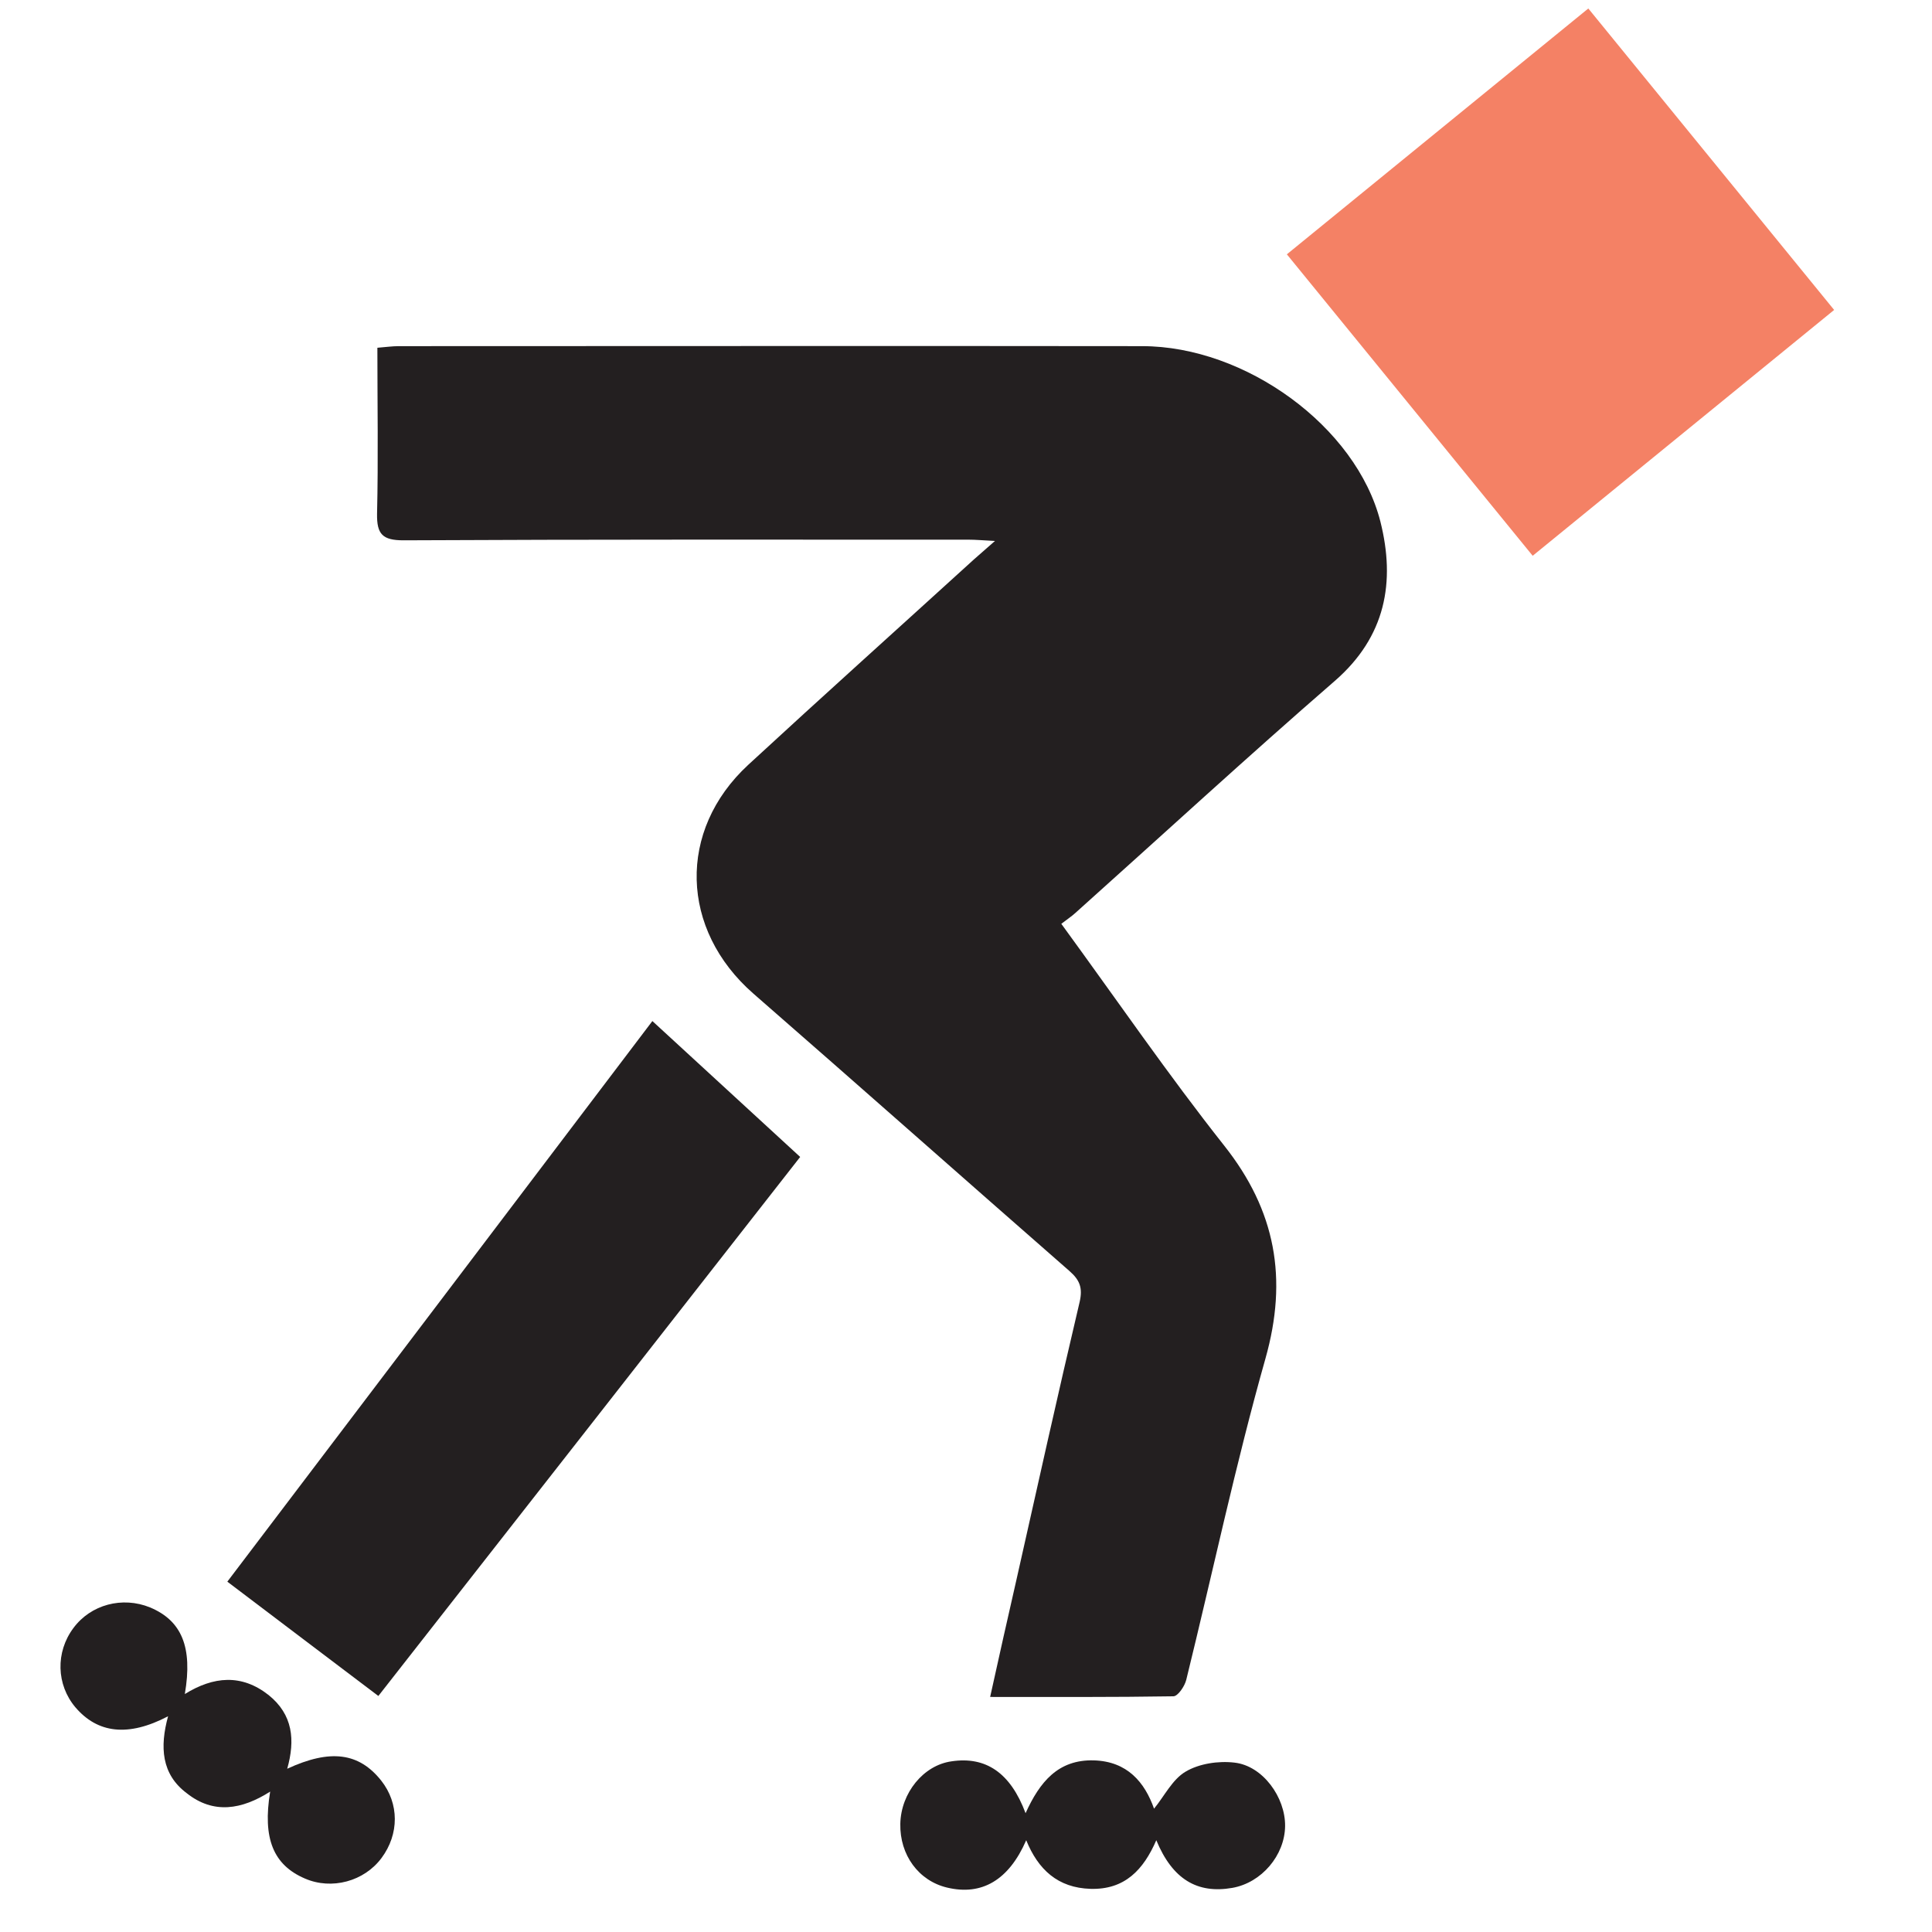 <?xml version="1.0" encoding="utf-8"?>
<!-- Generator: Adobe Illustrator 25.4.1, SVG Export Plug-In . SVG Version: 6.00 Build 0)  -->
<svg version="1.1" id="Layer_1" xmlns="http://www.w3.org/2000/svg" xmlns:xlink="http://www.w3.org/1999/xlink" x="0px" y="0px"
	 viewBox="0 0 60 60" style="enable-background:new 0 0 60 60;" xml:space="preserve">
<style type="text/css">
	.st0{fill:#231F20;}
	.st1{fill:#F48165;}
</style>
<path class="st0" d="M32.96,28.69c1.73,2.37,3.32,4.69,5.06,6.89c1.6,2.02,1.98,4.13,1.28,6.61c-0.93,3.29-1.64,6.65-2.46,9.98
	c-0.05,0.2-0.26,0.51-0.4,0.51c-1.87,0.03-3.73,0.02-5.69,0.02c0.28-1.26,0.54-2.44,0.81-3.61c0.65-2.89,1.29-5.78,1.97-8.66
	c0.1-0.44,0-0.68-0.32-0.96c-3.27-2.86-6.53-5.75-9.81-8.61c-2.28-1.99-2.37-5.07-0.16-7.11c2.32-2.14,4.67-4.25,7.01-6.38
	c0.17-0.15,0.34-0.3,0.65-0.57c-0.39-0.02-0.6-0.04-0.82-0.04c-5.85,0-11.7-0.01-17.55,0.02c-0.65,0-0.83-0.19-0.82-0.82
	c0.04-1.7,0.01-3.41,0.01-5.16c0.26-0.02,0.46-0.05,0.66-0.05c7.7,0,15.4-0.01,23.09,0c3.21,0,6.65,2.5,7.4,5.45
	c0.47,1.87,0.17,3.57-1.42,4.95c-2.72,2.36-5.37,4.8-8.05,7.2C33.28,28.46,33.14,28.55,32.96,28.69z"/>
<path class="st0" d="M20.26,31.71c1.58,1.45,3.07,2.82,4.59,4.22c-4.38,5.6-8.72,11.15-13.1,16.74c-1.58-1.19-3.1-2.35-4.69-3.55
	C11.45,43.33,15.83,37.56,20.26,31.71z"/>
<path class="st0" d="M31.85,56.31c0.44-0.97,1.01-1.67,2.12-1.64c1.04,0.03,1.58,0.68,1.87,1.5c0.32-0.39,0.57-0.91,0.98-1.15
	c0.42-0.25,1.02-0.34,1.52-0.28c0.88,0.1,1.58,1.08,1.57,1.97c-0.01,0.91-0.73,1.76-1.64,1.92c-1.09,0.19-1.86-0.27-2.36-1.48
	c-0.4,0.92-0.98,1.54-2.04,1.51c-1.02-0.03-1.63-0.6-2-1.51c-0.54,1.24-1.38,1.73-2.46,1.47c-0.88-0.21-1.47-1.01-1.45-1.98
	c0.02-0.96,0.72-1.82,1.59-1.94C30.61,54.54,31.38,55.05,31.85,56.31z"/>
<path class="st0" d="M5.22,53.3c-1.24,0.65-2.19,0.53-2.88-0.28c-0.59-0.7-0.62-1.71-0.06-2.46c0.54-0.73,1.52-0.99,2.38-0.64
	c0.98,0.41,1.33,1.23,1.08,2.69c0.89-0.55,1.76-0.63,2.6,0.03c0.76,0.61,0.83,1.4,0.58,2.29c1.34-0.62,2.23-0.5,2.92,0.37
	c0.56,0.71,0.56,1.66,0.01,2.4c-0.54,0.73-1.55,1-2.38,0.64c-0.98-0.42-1.32-1.24-1.08-2.7c-0.88,0.56-1.76,0.71-2.59,0.05
	C5.01,55.1,4.96,54.25,5.22,53.3z"/>
<rect x="42.42" y="2.72" transform="matrix(0.632 0.775 -0.775 0.632 24.625 -34.331)" class="st1" width="12.08" height="12.08"/>
</svg>
